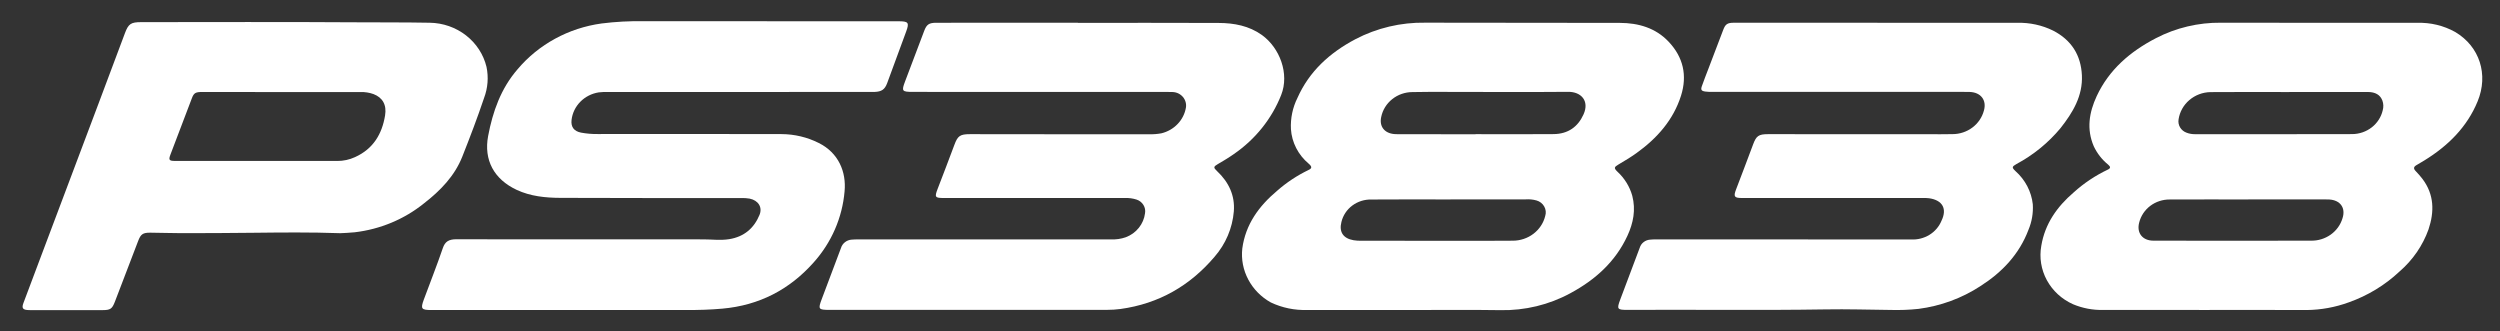<svg width="83" height="11" viewBox="0 0 83 11" fill="none" xmlns="http://www.w3.org/2000/svg">
<rect x="0" y="0" width="83" height="11" fill="#333333" stroke="none"/>
<path d="M73.271 10.291C72.124 10.291 70.977 10.292 69.83 10.29C69.485 10.299 69.142 10.234 68.825 10.101C68.452 9.935 68.147 9.654 67.956 9.303C67.765 8.952 67.701 8.55 67.771 8.16C67.892 7.43 68.293 6.862 68.851 6.384C69.186 6.081 69.566 5.828 69.978 5.632C70.081 5.586 70.069 5.534 69.996 5.471C69.789 5.304 69.624 5.093 69.513 4.856C69.268 4.286 69.359 3.732 69.611 3.19C70.019 2.316 70.715 1.714 71.578 1.267C72.241 0.923 72.984 0.746 73.737 0.754C75.907 0.76 78.078 0.755 80.249 0.758C80.692 0.743 81.132 0.849 81.516 1.064C82.325 1.546 82.623 2.474 82.258 3.363C81.907 4.218 81.277 4.842 80.485 5.329C80.4 5.382 80.313 5.433 80.226 5.483C80.131 5.537 80.122 5.598 80.198 5.677C80.279 5.761 80.356 5.849 80.427 5.941C80.819 6.462 80.823 7.03 80.627 7.616C80.435 8.153 80.104 8.634 79.665 9.013C79.184 9.466 78.608 9.816 77.976 10.039C77.53 10.202 77.058 10.288 76.58 10.293C75.478 10.287 74.375 10.291 73.271 10.291ZM76.005 3.054V3.056C75.132 3.056 74.259 3.05 73.386 3.058C73.128 3.063 72.88 3.157 72.687 3.322C72.493 3.487 72.367 3.713 72.329 3.96C72.313 4.053 72.33 4.149 72.379 4.23C72.428 4.312 72.506 4.375 72.598 4.407C72.689 4.441 72.785 4.457 72.883 4.455C74.62 4.455 76.357 4.457 78.095 4.452C78.331 4.45 78.559 4.371 78.743 4.228C78.926 4.085 79.055 3.886 79.106 3.664C79.137 3.556 79.133 3.443 79.095 3.338C79.021 3.148 78.863 3.055 78.612 3.054C77.743 3.054 76.874 3.053 76.005 3.054ZM74.644 6.619V6.622C73.775 6.622 72.906 6.619 72.037 6.623C71.803 6.621 71.575 6.695 71.39 6.834C71.206 6.973 71.076 7.168 71.021 7.388C70.93 7.728 71.125 7.989 71.492 7.99C73.235 7.994 74.977 7.994 76.72 7.99C76.957 7.996 77.188 7.925 77.379 7.79C77.569 7.655 77.708 7.462 77.772 7.243C77.882 6.902 77.699 6.645 77.331 6.623C77.26 6.619 77.19 6.619 77.119 6.619C76.294 6.619 75.469 6.619 74.644 6.619Z" fill="white"/>
<path d="M46.717 10.291C45.614 10.291 44.511 10.291 43.408 10.291C42.987 10.306 42.569 10.22 42.191 10.041C41.871 9.863 41.611 9.599 41.443 9.282C41.274 8.965 41.205 8.607 41.244 8.252C41.351 7.451 41.795 6.841 42.407 6.328C42.717 6.056 43.065 5.826 43.44 5.645C43.561 5.59 43.565 5.533 43.447 5.433C43.276 5.289 43.135 5.114 43.034 4.917C42.933 4.72 42.873 4.506 42.859 4.287C42.841 3.929 42.915 3.572 43.076 3.249C43.466 2.372 44.141 1.755 44.998 1.302C45.71 0.929 46.511 0.739 47.322 0.753C49.475 0.761 51.629 0.752 53.782 0.76C54.398 0.762 54.964 0.927 55.394 1.38C55.888 1.899 56.022 2.51 55.809 3.18C55.554 3.982 55.018 4.59 54.329 5.084C54.137 5.221 53.935 5.342 53.732 5.462C53.585 5.548 53.577 5.582 53.7 5.701C53.937 5.92 54.107 6.197 54.192 6.502C54.312 6.965 54.227 7.404 54.03 7.829C53.636 8.682 52.969 9.287 52.134 9.736C51.427 10.12 50.626 10.313 49.815 10.297C48.782 10.281 47.75 10.293 46.717 10.293V10.291ZM48.989 4.457V4.454C49.853 4.454 50.718 4.461 51.582 4.452C52.058 4.447 52.388 4.213 52.575 3.794C52.775 3.344 52.488 3.045 52.064 3.049C50.719 3.061 49.374 3.052 48.029 3.051C47.65 3.051 47.271 3.048 46.892 3.057C46.647 3.058 46.41 3.141 46.221 3.292C46.032 3.443 45.903 3.652 45.856 3.884C45.787 4.195 45.961 4.423 46.291 4.451C46.37 4.457 46.45 4.456 46.529 4.456C47.349 4.457 48.169 4.457 48.989 4.457ZM48.157 6.619V6.622C47.283 6.622 46.409 6.616 45.536 6.624C45.306 6.617 45.081 6.688 44.898 6.823C44.716 6.958 44.589 7.15 44.536 7.366C44.45 7.7 44.591 7.916 44.941 7.976C45.024 7.989 45.108 7.995 45.191 7.993C46.224 7.994 47.257 7.994 48.289 7.994C48.933 7.994 49.578 7.998 50.222 7.991C50.471 7.992 50.714 7.911 50.91 7.762C51.106 7.613 51.244 7.405 51.301 7.171C51.318 7.118 51.324 7.064 51.318 7.009C51.312 6.955 51.295 6.902 51.268 6.855C51.241 6.807 51.205 6.764 51.161 6.73C51.117 6.696 51.066 6.67 51.012 6.655C50.897 6.623 50.778 6.611 50.659 6.619C49.825 6.618 48.991 6.618 48.157 6.619Z" fill="white"/>
<path d="M18.769 10.293C17.29 10.293 15.812 10.293 14.334 10.293C13.986 10.293 13.957 10.256 14.072 9.943C14.281 9.375 14.506 8.812 14.701 8.239C14.775 8.021 14.896 7.944 15.153 7.943C15.722 7.942 16.291 7.946 16.86 7.946C19.023 7.946 21.185 7.947 23.347 7.947C23.633 7.947 23.919 7.986 24.205 7.941C24.705 7.862 25.033 7.576 25.215 7.137C25.323 6.877 25.172 6.652 24.888 6.594C24.797 6.579 24.704 6.572 24.612 6.575C22.608 6.574 20.605 6.579 18.602 6.569C18.108 6.567 17.613 6.517 17.157 6.305C16.4 5.952 16.056 5.313 16.206 4.515C16.358 3.708 16.628 2.94 17.183 2.3C17.881 1.472 18.878 0.929 19.974 0.779C20.438 0.721 20.905 0.696 21.373 0.704C24.192 0.703 27.012 0.704 29.832 0.706C30.159 0.706 30.194 0.75 30.085 1.046C29.876 1.619 29.665 2.191 29.453 2.763C29.375 2.971 29.27 3.043 29.037 3.052C28.984 3.054 28.931 3.053 28.878 3.053C25.984 3.053 23.089 3.053 20.194 3.054C20.088 3.05 19.982 3.055 19.877 3.067C19.644 3.104 19.43 3.213 19.268 3.377C19.105 3.542 19.003 3.753 18.976 3.979C18.948 4.212 19.053 4.356 19.29 4.403C19.472 4.437 19.657 4.452 19.843 4.45C21.877 4.449 23.911 4.446 25.945 4.452C26.376 4.454 26.799 4.554 27.181 4.746C27.843 5.074 28.101 5.711 28.04 6.352C27.966 7.227 27.604 8.057 27.007 8.72C26.212 9.612 25.208 10.138 23.982 10.247C23.582 10.283 23.181 10.294 22.78 10.293C21.443 10.293 20.106 10.293 18.769 10.293Z" fill="white"/>
<path d="M35.786 0.759C37.344 0.759 38.902 0.755 40.459 0.762C40.973 0.764 41.468 0.856 41.896 1.163C42.487 1.588 42.815 2.448 42.535 3.154C42.224 3.942 41.679 4.623 40.968 5.112C40.797 5.233 40.617 5.341 40.435 5.446C40.284 5.534 40.28 5.563 40.407 5.682C40.796 6.049 41.005 6.49 40.963 7.019C40.917 7.575 40.692 8.103 40.32 8.529C39.507 9.484 38.477 10.083 37.196 10.259C37.052 10.278 36.907 10.287 36.761 10.287C33.686 10.289 30.61 10.289 27.535 10.288C27.173 10.288 27.156 10.264 27.28 9.935C27.493 9.368 27.709 8.802 27.92 8.235C27.943 8.158 27.989 8.091 28.053 8.041C28.116 7.991 28.195 7.961 28.277 7.956C28.347 7.95 28.418 7.948 28.488 7.948C31.286 7.948 34.083 7.948 36.881 7.948C37.049 7.956 37.216 7.932 37.374 7.877C37.546 7.813 37.697 7.705 37.809 7.564C37.922 7.424 37.993 7.256 38.015 7.08C38.032 6.984 38.013 6.886 37.961 6.803C37.91 6.72 37.829 6.657 37.734 6.626C37.612 6.587 37.485 6.569 37.356 6.574C35.353 6.575 33.35 6.575 31.347 6.574C31.039 6.574 31.023 6.549 31.13 6.269C31.317 5.783 31.504 5.298 31.685 4.81C31.795 4.512 31.872 4.454 32.206 4.454C33.164 4.455 34.122 4.456 35.079 4.457C36.103 4.457 37.127 4.457 38.15 4.457C38.287 4.461 38.424 4.451 38.558 4.426C38.765 4.376 38.952 4.269 39.096 4.118C39.241 3.968 39.337 3.779 39.372 3.577C39.383 3.514 39.38 3.449 39.362 3.387C39.345 3.325 39.315 3.268 39.272 3.218C39.23 3.169 39.178 3.129 39.118 3.1C39.058 3.072 38.993 3.057 38.926 3.055C38.851 3.051 38.776 3.052 38.701 3.052C35.904 3.051 33.106 3.051 30.308 3.051C29.944 3.051 29.926 3.026 30.049 2.702C30.261 2.144 30.473 1.585 30.683 1.026C30.764 0.811 30.844 0.756 31.087 0.756C32.654 0.755 34.22 0.755 35.786 0.755V0.759Z" fill="white"/>
<path d="M62.329 0.757C63.877 0.757 65.426 0.757 66.975 0.757C67.387 0.747 67.796 0.835 68.163 1.016C68.775 1.331 69.087 1.834 69.119 2.499C69.151 3.183 68.819 3.735 68.41 4.253C68.007 4.739 67.509 5.145 66.945 5.447C66.794 5.533 66.788 5.561 66.914 5.681C67.238 5.969 67.443 6.361 67.489 6.783C67.507 7.073 67.458 7.362 67.345 7.63C67.041 8.437 66.475 9.038 65.742 9.504C65.129 9.903 64.428 10.16 63.694 10.255C63.383 10.288 63.07 10.299 62.757 10.29C62.043 10.282 61.328 10.26 60.614 10.272C58.426 10.307 56.238 10.276 54.05 10.288C53.689 10.29 53.672 10.267 53.791 9.948C54.006 9.372 54.224 8.798 54.44 8.223C54.462 8.151 54.505 8.087 54.566 8.04C54.626 7.992 54.7 7.963 54.777 7.957C54.848 7.95 54.918 7.947 54.989 7.948C57.808 7.947 60.627 7.948 63.447 7.95C63.662 7.962 63.875 7.908 64.057 7.797C64.239 7.685 64.379 7.521 64.458 7.328C64.65 6.932 64.494 6.646 64.047 6.582C63.982 6.575 63.915 6.572 63.849 6.574C61.846 6.574 59.843 6.574 57.84 6.574C57.576 6.574 57.546 6.528 57.638 6.287C57.828 5.789 58.019 5.291 58.204 4.792C58.308 4.513 58.385 4.454 58.699 4.454C60.477 4.454 62.255 4.455 64.033 4.456C64.298 4.456 64.563 4.459 64.828 4.453C65.066 4.452 65.297 4.375 65.485 4.233C65.673 4.092 65.807 3.894 65.866 3.671C65.964 3.328 65.766 3.066 65.396 3.053C65.334 3.05 65.272 3.051 65.211 3.051C62.422 3.051 59.633 3.051 56.845 3.051C56.77 3.052 56.695 3.049 56.621 3.04C56.486 3.022 56.459 2.983 56.502 2.86C56.569 2.667 56.645 2.476 56.718 2.285C56.882 1.855 57.046 1.424 57.21 0.994C57.282 0.802 57.35 0.755 57.563 0.755C59.152 0.755 60.74 0.755 62.328 0.755L62.329 0.757Z" fill="white"/>
<path d="M11.296 7.742C10.289 7.707 9.358 7.718 8.428 7.728C7.63 7.736 6.832 7.742 6.033 7.741C5.685 7.74 5.337 7.728 4.989 7.725C4.744 7.723 4.673 7.775 4.588 7.997C4.331 8.67 4.073 9.343 3.815 10.016C3.722 10.258 3.664 10.296 3.396 10.296C2.615 10.296 1.834 10.296 1.053 10.296C1.018 10.296 0.982 10.296 0.947 10.295C0.759 10.288 0.714 10.233 0.777 10.063C0.963 9.559 1.155 9.057 1.344 8.555C1.991 6.839 2.637 5.123 3.283 3.407C3.573 2.637 3.86 1.865 4.15 1.095C4.265 0.79 4.349 0.735 4.688 0.735C7.031 0.735 9.374 0.724 11.716 0.74C12.567 0.746 13.419 0.739 14.27 0.755C14.708 0.762 15.132 0.91 15.473 1.176C15.814 1.442 16.053 1.809 16.152 2.221C16.224 2.565 16.196 2.92 16.072 3.25C15.851 3.908 15.603 4.558 15.347 5.204C15.091 5.847 14.62 6.33 14.073 6.754C13.419 7.281 12.62 7.613 11.774 7.712C11.59 7.732 11.405 7.736 11.296 7.742ZM8.538 5.343C9.424 5.343 10.311 5.344 11.197 5.344C11.4 5.345 11.601 5.302 11.785 5.217C12.394 4.943 12.683 4.446 12.784 3.837C12.845 3.477 12.698 3.237 12.399 3.123C12.262 3.074 12.116 3.052 11.971 3.056C11.384 3.057 10.798 3.057 10.211 3.057C9.047 3.056 7.883 3.055 6.718 3.054C6.493 3.053 6.437 3.086 6.372 3.257C6.133 3.882 5.895 4.508 5.658 5.134C5.591 5.311 5.616 5.343 5.813 5.343C6.721 5.344 7.629 5.344 8.538 5.343Z" fill="white"/>
</svg>
